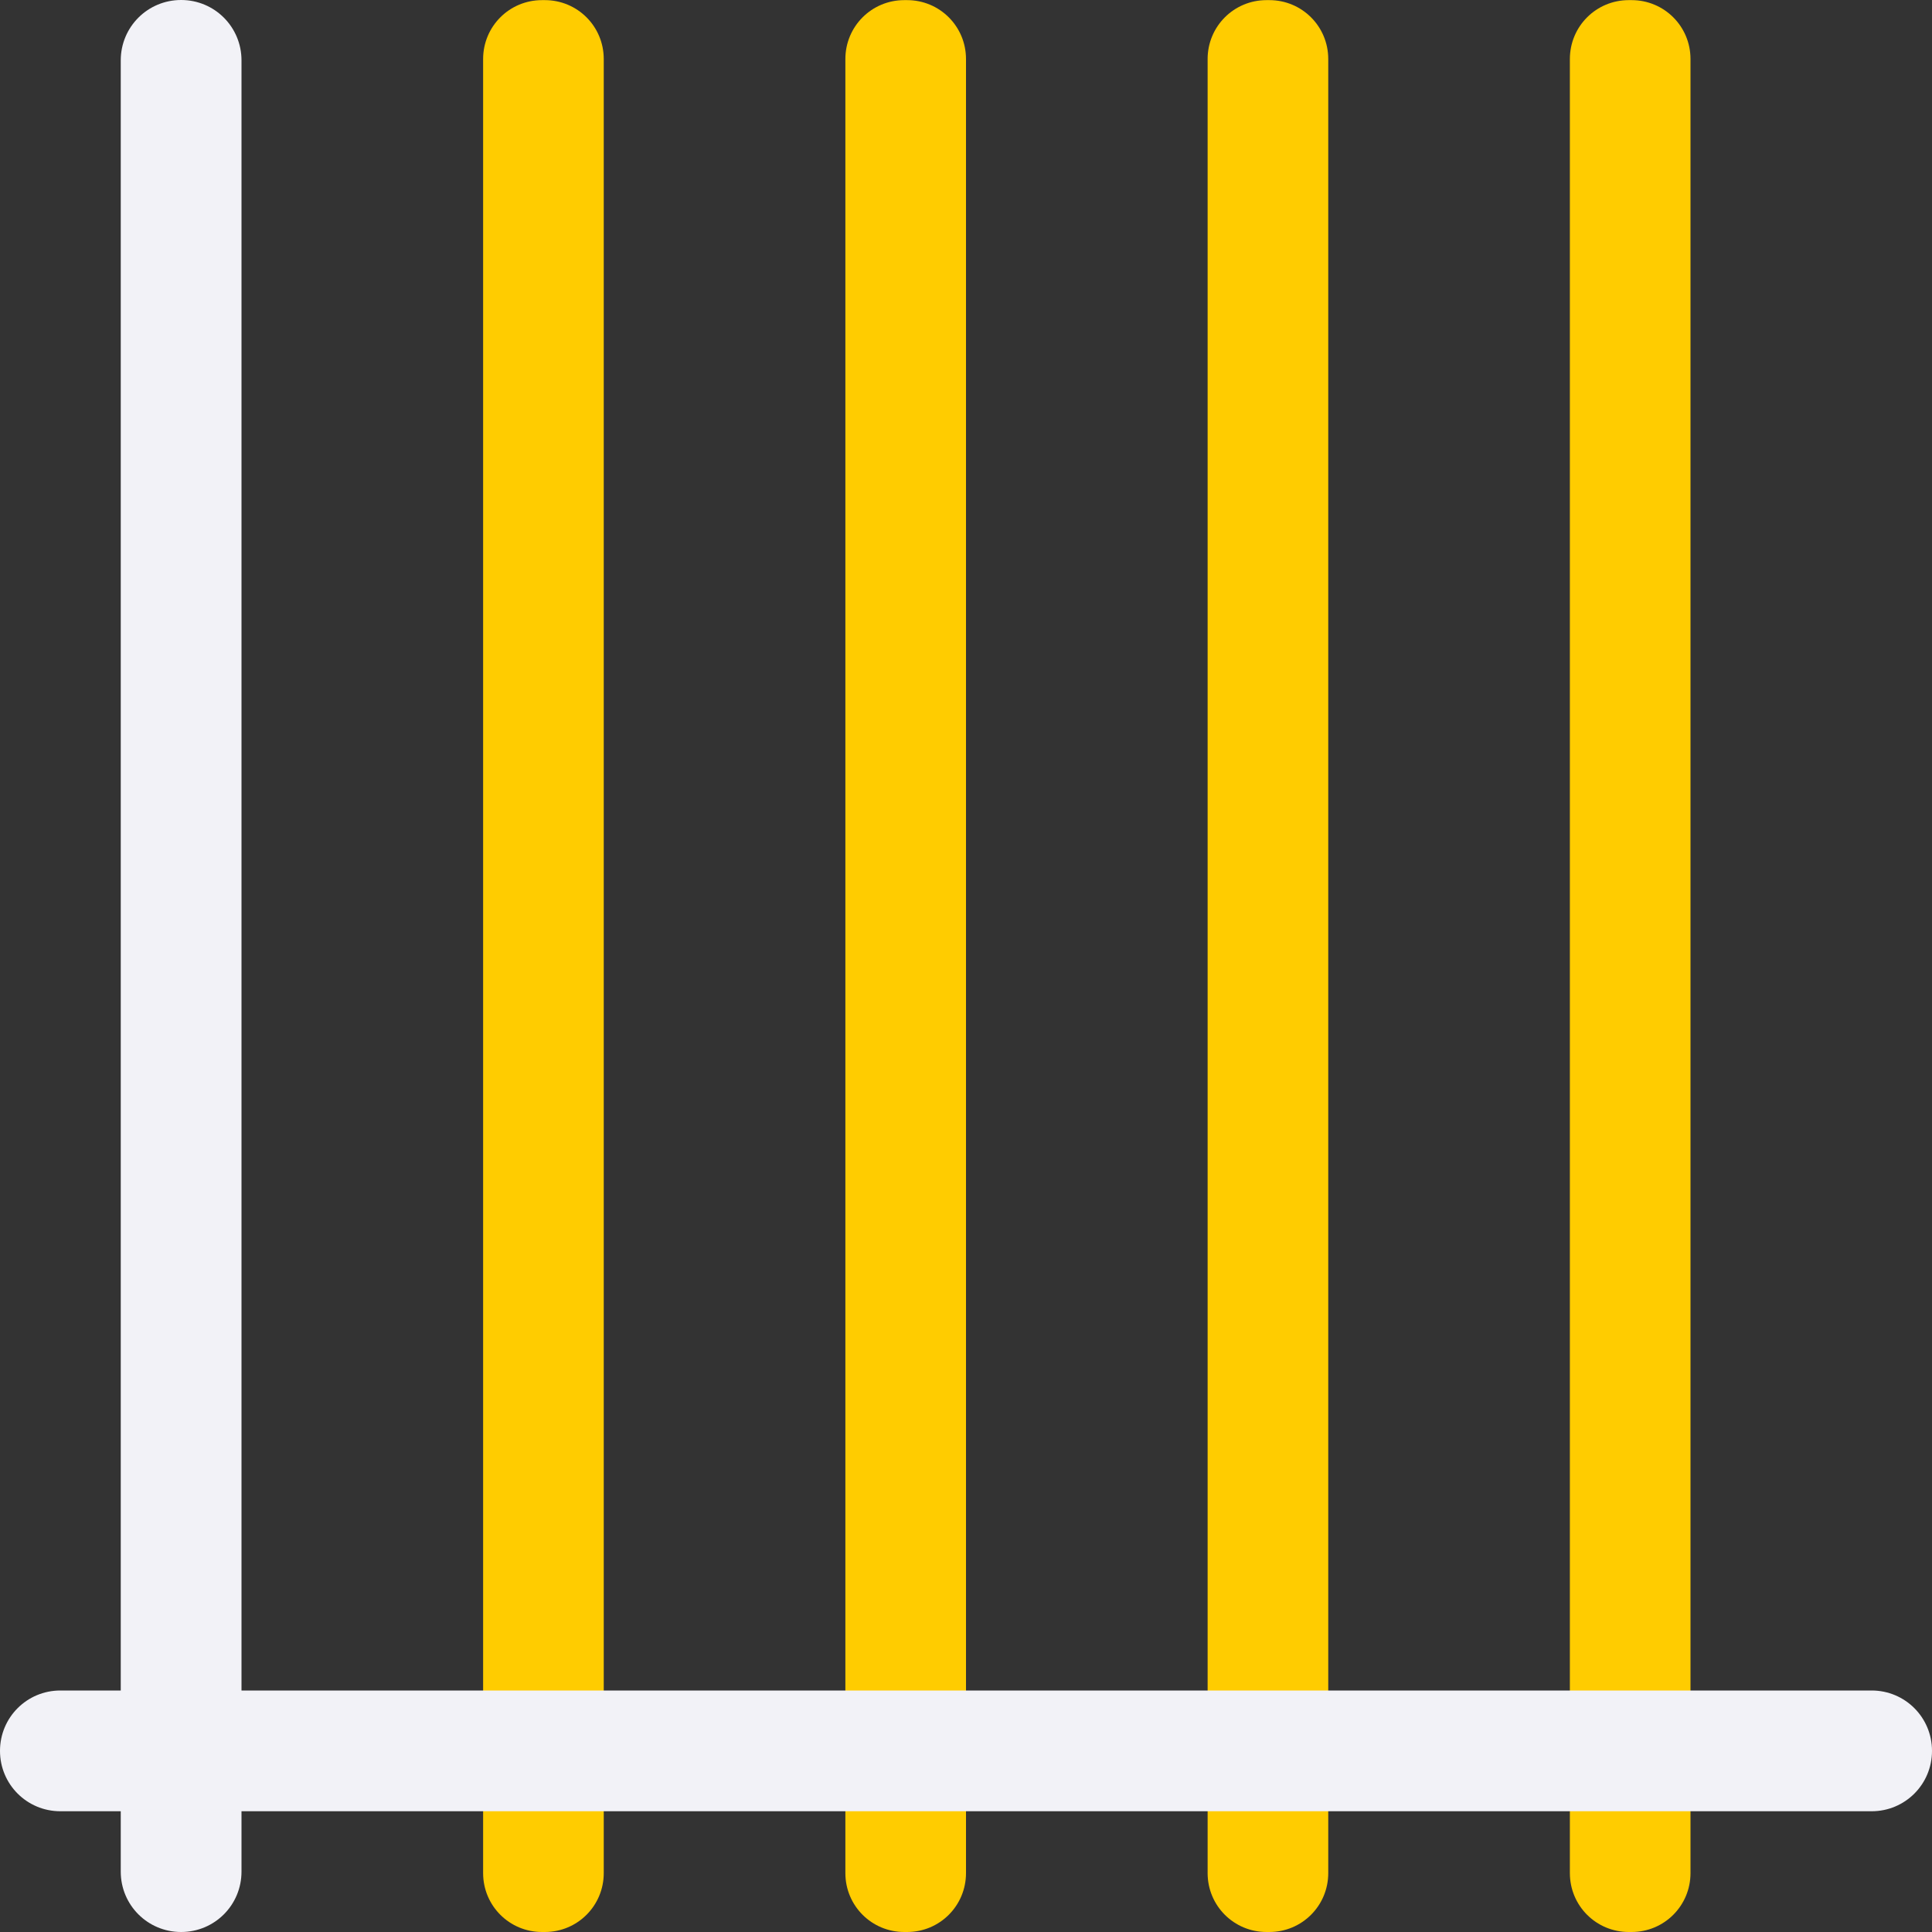 <svg viewBox="0 0 16 16" xmlns="http://www.w3.org/2000/svg"><rect x="0" y="0" width="16" height="16" fill="#333333" stroke="none"/><g fill="#fc0" transform="matrix(0 -1 -1 0 0 0)"><path d="m-15.512-11h15.023c.271 0 .488.218.488.488v.023c0 .271-.218.488-.488.488h-15.023c-.271 0-.488-.218-.488-.488v-.023c0-.271.218-.488.488-.488z"/><path d="m-15.512-5h15.023c.271 0 .488.218.488.488v.023c0 .271-.218.488-.488.488h-15.023c-.271 0-.488-.218-.488-.488v-.023c0-.271.218-.488.488-.488z"/><path d="m-15.512-8h15.023c.271 0 .488.218.488.488v.023c0 .271-.218.488-.488.488h-15.023c-.271 0-.488-.218-.488-.488v-.023c0-.271.218-.488.488-.488z"/><path d="m-15.512-14h15.023c.271 0 .488.218.488.488v.023c0 .271-.218.488-.488.488h-15.023c-.271 0-.488-.218-.488-.488v-.023c0-.271.218-.488.488-.488z"/></g><g fill="#f2f2f7"><path d="m-14.5-16c.277 0 .5.223.5.5v15c0 .277-.223.5-.5.5s-.5-.223-.5-.5v-15c0-.277.223-.5.5-.5z" transform="matrix(0 -1 -1 0 0 0)"/><path d="m.5-2h15c.277 0 .5.223.5.5s-.223.5-.5.5h-15c-.277 0-.5-.223-.5-.5s.223-.5.5-.5z" transform="rotate(90)"/></g></svg>